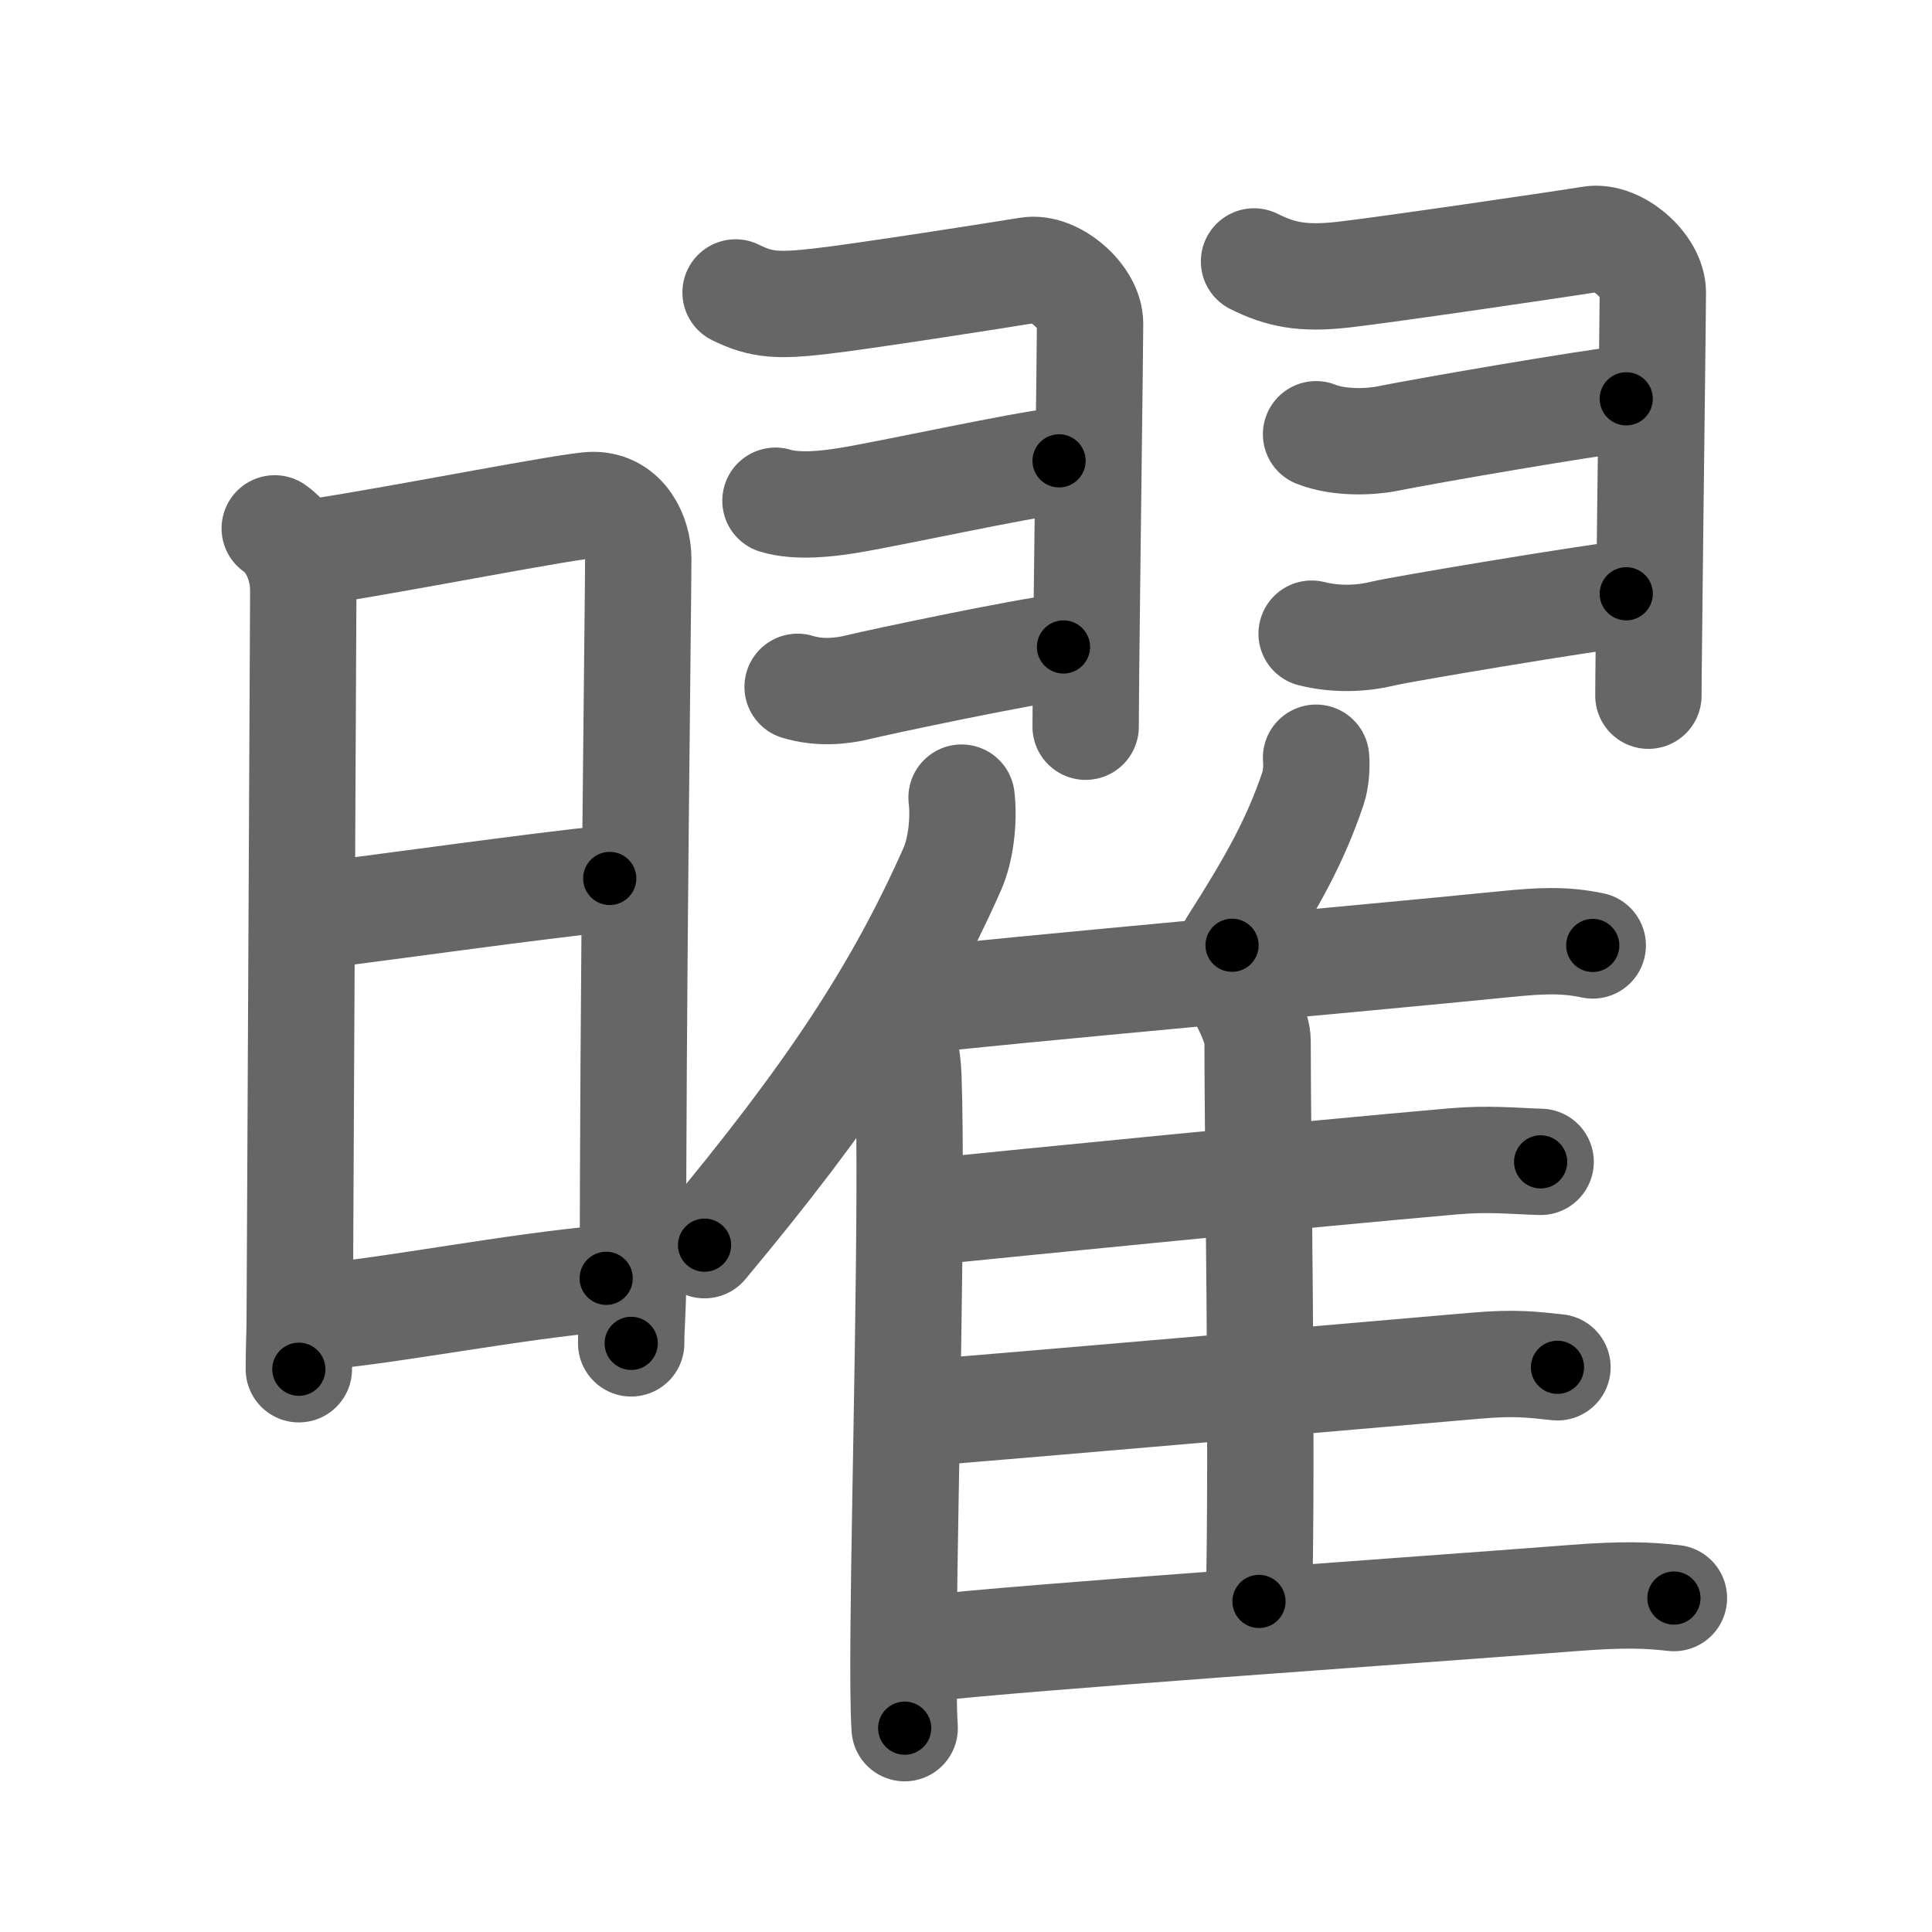 <svg xmlns="http://www.w3.org/2000/svg" viewBox="0 0 109 109" id="66dc"><g fill="none" stroke="#666" stroke-width="6" stroke-linecap="round" stroke-linejoin="round"><g><g><path d="M15.5,29.81c1,0.69,1.61,2.1,1.61,3.52c0,1.42-0.2,40.33-0.2,41.04c0,0.71-0.05,1.76-0.05,2.88" /><path d="M18.06,31.1c4.41-0.66,14.19-2.61,15.41-2.61c1.78,0,2.54,1.75,2.54,3.02c0,2.14-0.31,25.27-0.3,40.9c0,1.61-0.1,2.31-0.1,3.38" /><path d="M18.42,51.59c3.71-0.46,11.71-1.59,15.98-2.03" /><path d="M18.12,74.29c4.38-0.42,10.63-1.67,16.08-2.17" /></g><g p4:phon="翟" xmlns:p4="http://kanjivg.tagaini.net"><g><g><path d="M41.5,16.5c1.5,0.75,2.5,0.75,4.75,0.5S56.5,15.5,58,15.25s3.5,1.5,3.5,3c0,1.22-0.17,14.07-0.23,20c-0.01,1.35-0.02,2.33-0.02,2.75" /><path d="M43.75,28.25c1.25,0.38,2.98,0.16,4,0c2.38-0.38,9.75-2,12-2.25" /><path d="M45,38.75c1.25,0.38,2.5,0.25,3.5,0s9.25-2,11.5-2.25" /></g><g><path d="M70.75,14.75c1.5,0.75,2.75,1,5,0.75s12.5-1.75,14-2s3.5,1.5,3.5,3c0,1.19-0.16,13.38-0.22,19.5C93.01,37.6,93,38.78,93,39.25" /><path d="M74.25,24.5c1.25,0.5,2.99,0.45,4,0.25c2.5-0.5,11.25-2,13.5-2.25" /><path d="M74,35.75c1.5,0.38,3,0.25,4,0s11.5-2,13.75-2.25" /></g></g><g><g><path d="M54.25,45c0.15,1.27-0.04,2.93-0.52,4.02c-3.07,6.93-6.95,12.8-13.98,21.23" /><path d="M50.55,57.79c0.45,0.96,0.65,1.7,0.7,2.95c0.24,7.07-0.2,22.81-0.27,31.26c-0.02,2.51-0.01,4.47,0.06,5.5" /></g><path d="M74.25,42.75c0.05,0.54-0.01,1.25-0.17,1.72c-1,2.96-2.27,5.25-4.57,8.86" /><path d="M50.98,56.53c5.87-0.68,25.46-2.41,34.02-3.27c1.92-0.19,3.25-0.26,4.86,0.08" /><path d="M69.83,55.88c0.67,1.12,1.12,2.27,1.12,2.83c0,5.71,0.29,22.65,0.08,31.64" /><path d="M52.51,68.36c5.25-0.53,21.05-2.1,29.5-2.84c2-0.17,3.25-0.02,4.91,0.03" /><path d="M52.18,79.71c5.66-0.46,22.39-1.91,31.08-2.66c2.3-0.2,3.23-0.05,4.61,0.09" /><path d="M52.11,93.02c5.61-0.65,26.25-2.06,36.63-2.86c2.93-0.23,4.26-0.16,5.7,0" /></g></g></g></g><g fill="none" stroke="#000" stroke-width="3" stroke-linecap="round" stroke-linejoin="round"><path d="M15.5,29.81c1,0.69,1.61,2.1,1.61,3.52c0,1.42-0.2,40.33-0.2,41.04c0,0.71-0.05,1.76-0.05,2.88" stroke-dasharray="47.937" stroke-dashoffset="47.937"><animate attributeName="stroke-dashoffset" values="47.937;47.937;0" dur="0.479s" fill="freeze" begin="0s;66dc.click" /></path><path d="M18.06,31.1c4.41-0.66,14.19-2.61,15.41-2.61c1.78,0,2.54,1.75,2.54,3.02c0,2.14-0.31,25.27-0.3,40.9c0,1.61-0.1,2.31-0.1,3.38" stroke-dasharray="64.312" stroke-dashoffset="64.312"><animate attributeName="stroke-dashoffset" values="64.312" fill="freeze" begin="66dc.click" /><animate attributeName="stroke-dashoffset" values="64.312;64.312;0" keyTimes="0;0.497;1" dur="0.963s" fill="freeze" begin="0s;66dc.click" /></path><path d="M18.42,51.59c3.71-0.46,11.71-1.59,15.98-2.03" stroke-dasharray="16.11" stroke-dashoffset="16.11"><animate attributeName="stroke-dashoffset" values="16.11" fill="freeze" begin="66dc.click" /><animate attributeName="stroke-dashoffset" values="16.11;16.11;0" keyTimes="0;0.857;1" dur="1.124s" fill="freeze" begin="0s;66dc.click" /></path><path d="M18.12,74.29c4.38-0.42,10.63-1.67,16.08-2.17" stroke-dasharray="16.229" stroke-dashoffset="16.229"><animate attributeName="stroke-dashoffset" values="16.229" fill="freeze" begin="66dc.click" /><animate attributeName="stroke-dashoffset" values="16.229;16.229;0" keyTimes="0;0.874;1" dur="1.286s" fill="freeze" begin="0s;66dc.click" /></path><path d="M41.5,16.5c1.5,0.75,2.5,0.75,4.75,0.5S56.5,15.5,58,15.25s3.5,1.5,3.5,3c0,1.22-0.17,14.07-0.23,20c-0.01,1.35-0.02,2.33-0.02,2.75" stroke-dasharray="44.566" stroke-dashoffset="44.566"><animate attributeName="stroke-dashoffset" values="44.566" fill="freeze" begin="66dc.click" /><animate attributeName="stroke-dashoffset" values="44.566;44.566;0" keyTimes="0;0.742;1" dur="1.732s" fill="freeze" begin="0s;66dc.click" /></path><path d="M43.75,28.25c1.25,0.38,2.98,0.16,4,0c2.38-0.38,9.75-2,12-2.25" stroke-dasharray="16.243" stroke-dashoffset="16.243"><animate attributeName="stroke-dashoffset" values="16.243" fill="freeze" begin="66dc.click" /><animate attributeName="stroke-dashoffset" values="16.243;16.243;0" keyTimes="0;0.914;1" dur="1.894s" fill="freeze" begin="0s;66dc.click" /></path><path d="M45,38.75c1.25,0.38,2.5,0.25,3.5,0s9.25-2,11.5-2.25" stroke-dasharray="15.265" stroke-dashoffset="15.265"><animate attributeName="stroke-dashoffset" values="15.265" fill="freeze" begin="66dc.click" /><animate attributeName="stroke-dashoffset" values="15.265;15.265;0" keyTimes="0;0.925;1" dur="2.047s" fill="freeze" begin="0s;66dc.click" /></path><path d="M70.75,14.75c1.5,0.75,2.75,1,5,0.75s12.5-1.75,14-2s3.5,1.5,3.5,3c0,1.19-0.16,13.38-0.22,19.5C93.01,37.6,93,38.78,93,39.25" stroke-dasharray="47.107" stroke-dashoffset="47.107"><animate attributeName="stroke-dashoffset" values="47.107" fill="freeze" begin="66dc.click" /><animate attributeName="stroke-dashoffset" values="47.107;47.107;0" keyTimes="0;0.813;1" dur="2.518s" fill="freeze" begin="0s;66dc.click" /></path><path d="M74.25,24.5c1.25,0.5,2.99,0.45,4,0.25c2.5-0.5,11.25-2,13.5-2.25" stroke-dasharray="17.743" stroke-dashoffset="17.743"><animate attributeName="stroke-dashoffset" values="17.743" fill="freeze" begin="66dc.click" /><animate attributeName="stroke-dashoffset" values="17.743;17.743;0" keyTimes="0;0.934;1" dur="2.695s" fill="freeze" begin="0s;66dc.click" /></path><path d="M74,35.75c1.5,0.38,3,0.25,4,0s11.5-2,13.75-2.25" stroke-dasharray="17.974" stroke-dashoffset="17.974"><animate attributeName="stroke-dashoffset" values="17.974" fill="freeze" begin="66dc.click" /><animate attributeName="stroke-dashoffset" values="17.974;17.974;0" keyTimes="0;0.937;1" dur="2.875s" fill="freeze" begin="0s;66dc.click" /></path><path d="M54.25,45c0.15,1.27-0.04,2.93-0.52,4.02c-3.07,6.93-6.95,12.8-13.98,21.23" stroke-dasharray="29.604" stroke-dashoffset="29.604"><animate attributeName="stroke-dashoffset" values="29.604" fill="freeze" begin="66dc.click" /><animate attributeName="stroke-dashoffset" values="29.604;29.604;0" keyTimes="0;0.907;1" dur="3.171s" fill="freeze" begin="0s;66dc.click" /></path><path d="M50.55,57.79c0.45,0.96,0.65,1.7,0.7,2.95c0.24,7.07-0.2,22.81-0.27,31.26c-0.02,2.51-0.01,4.47,0.06,5.5" stroke-dasharray="39.822" stroke-dashoffset="39.822"><animate attributeName="stroke-dashoffset" values="39.822" fill="freeze" begin="66dc.click" /><animate attributeName="stroke-dashoffset" values="39.822;39.822;0" keyTimes="0;0.888;1" dur="3.569s" fill="freeze" begin="0s;66dc.click" /></path><path d="M74.25,42.75c0.05,0.54-0.01,1.25-0.17,1.72c-1,2.96-2.27,5.25-4.57,8.86" stroke-dasharray="11.737" stroke-dashoffset="11.737"><animate attributeName="stroke-dashoffset" values="11.737" fill="freeze" begin="66dc.click" /><animate attributeName="stroke-dashoffset" values="11.737;11.737;0" keyTimes="0;0.938;1" dur="3.804s" fill="freeze" begin="0s;66dc.click" /></path><path d="M50.98,56.53c5.87-0.68,25.46-2.41,34.02-3.27c1.92-0.19,3.25-0.26,4.86,0.08" stroke-dasharray="39.061" stroke-dashoffset="39.061"><animate attributeName="stroke-dashoffset" values="39.061" fill="freeze" begin="66dc.click" /><animate attributeName="stroke-dashoffset" values="39.061;39.061;0" keyTimes="0;0.907;1" dur="4.195s" fill="freeze" begin="0s;66dc.click" /></path><path d="M69.83,55.88c0.67,1.12,1.12,2.27,1.12,2.83c0,5.71,0.29,22.65,0.08,31.64" stroke-dasharray="34.71" stroke-dashoffset="34.71"><animate attributeName="stroke-dashoffset" values="34.71" fill="freeze" begin="66dc.click" /><animate attributeName="stroke-dashoffset" values="34.71;34.71;0" keyTimes="0;0.924;1" dur="4.542s" fill="freeze" begin="0s;66dc.click" /></path><path d="M52.51,68.36c5.25-0.53,21.05-2.1,29.5-2.84c2-0.17,3.25-0.02,4.91,0.03" stroke-dasharray="34.552" stroke-dashoffset="34.552"><animate attributeName="stroke-dashoffset" values="34.552" fill="freeze" begin="66dc.click" /><animate attributeName="stroke-dashoffset" values="34.552;34.552;0" keyTimes="0;0.929;1" dur="4.888s" fill="freeze" begin="0s;66dc.click" /></path><path d="M52.18,79.71c5.66-0.46,22.39-1.91,31.08-2.66c2.3-0.2,3.23-0.05,4.61,0.09" stroke-dasharray="35.816" stroke-dashoffset="35.816"><animate attributeName="stroke-dashoffset" values="35.816" fill="freeze" begin="66dc.click" /><animate attributeName="stroke-dashoffset" values="35.816;35.816;0" keyTimes="0;0.932;1" dur="5.246s" fill="freeze" begin="0s;66dc.click" /></path><path d="M52.11,93.02c5.61-0.65,26.25-2.06,36.63-2.86c2.93-0.23,4.26-0.16,5.7,0" stroke-dasharray="42.453" stroke-dashoffset="42.453"><animate attributeName="stroke-dashoffset" values="42.453" fill="freeze" begin="66dc.click" /><animate attributeName="stroke-dashoffset" values="42.453;42.453;0" keyTimes="0;0.925;1" dur="5.671s" fill="freeze" begin="0s;66dc.click" /></path></g></svg>